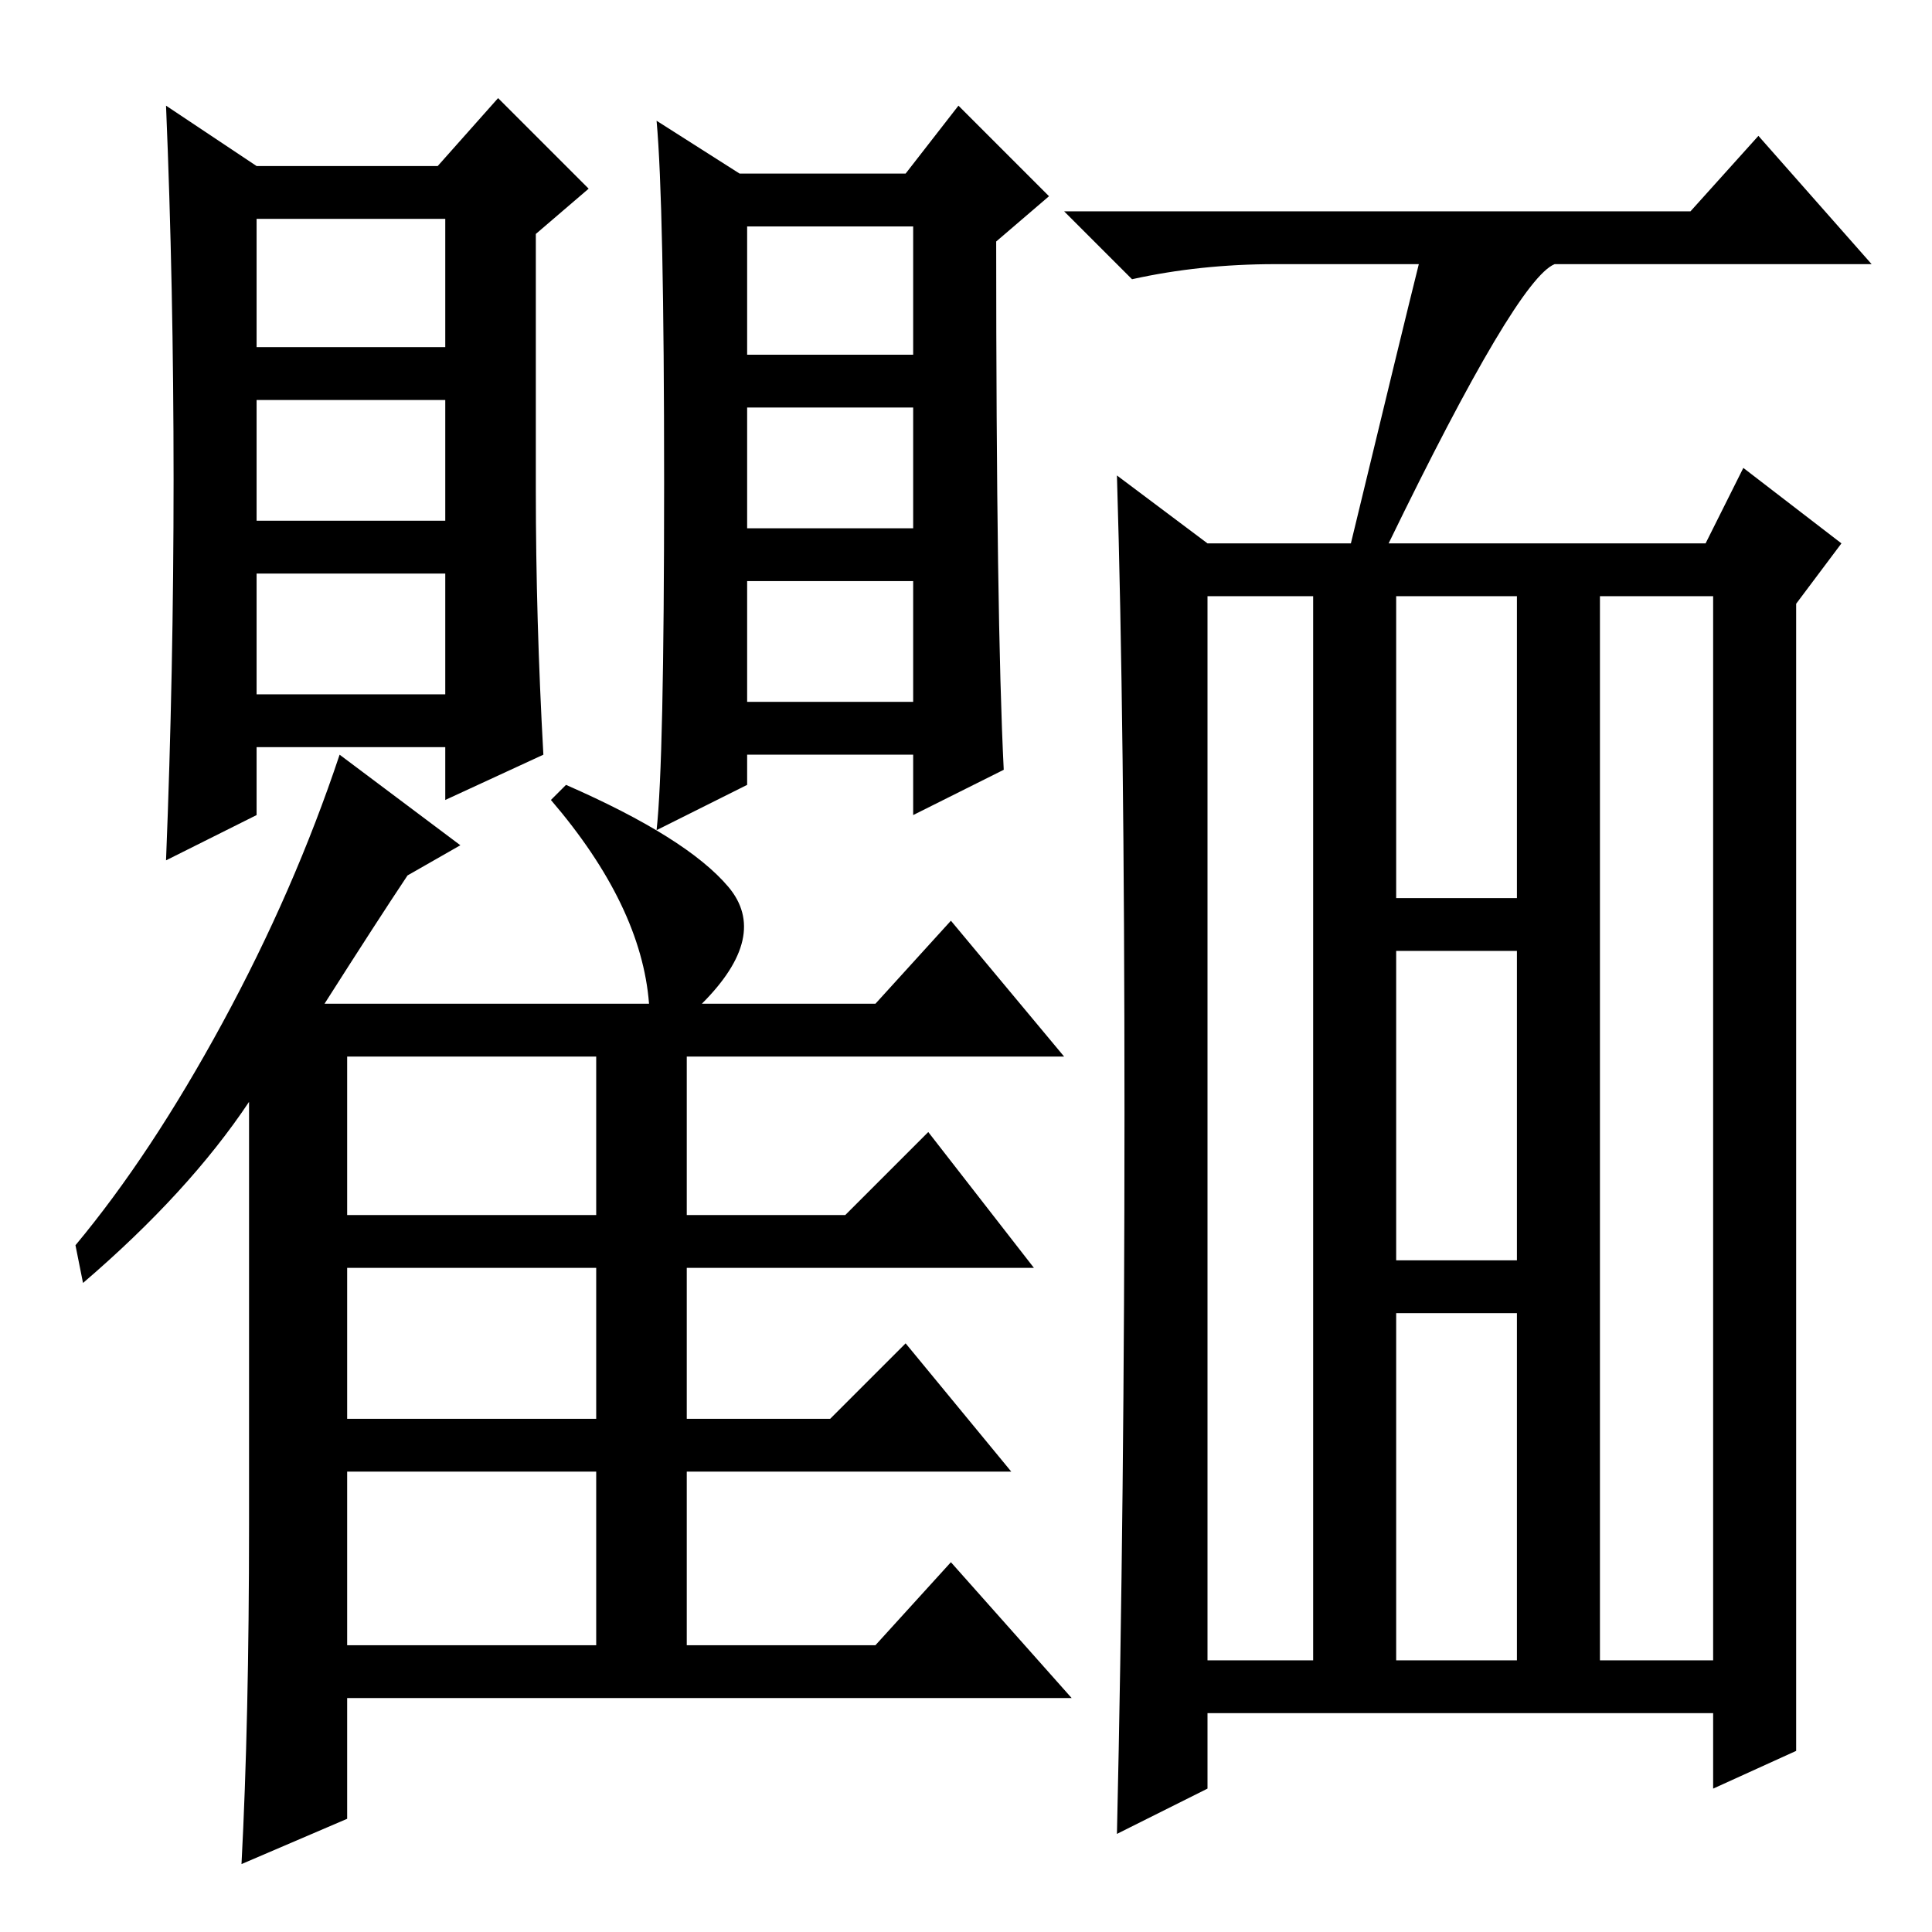 <?xml version="1.0" standalone="no"?>
<!DOCTYPE svg PUBLIC "-//W3C//DTD SVG 1.1//EN" "http://www.w3.org/Graphics/SVG/1.1/DTD/svg11.dtd" >
<svg xmlns="http://www.w3.org/2000/svg" xmlns:xlink="http://www.w3.org/1999/xlink" version="1.1" viewBox="0 -36 256 256">
  <g transform="matrix(1 0 0 -1 0 220)">
   <path fill="currentColor"
d="M184 184h42l5 10l13 -10l-6 -8v-152l-11 -5v10h-67v-10l-12 -6q1 44 1 95.5t-1 84.5l12 -9h19q7 29 9 37h-19q-10 0 -19 -2l-9 9h83l9 10l15 -17h-42q-5 -2 -22 -37zM160 36h14v141h-14v-141zM212 36h15v141h-15v-141zM185 137h16v40h-16v-40zM185 89h16v41h-16v-41z
M185 36h16v46h-16v-46zM71 191q0 -17 1 -35l-13 -6v7h-25v-9l-12 -6q1 25 1 50.5t-1 49.5l12 -8h24l8 9l12 -12l-7 -6v-34zM34 210h25v17h-25v-17zM34 187h25v16h-25v-16zM34 164h25v16h-25v-16zM33 54v56q-8 -12 -22 -24l-1 5q10 12 19.5 29.5t15.5 35.5l16 -12l-7 -4
q-4 -6 -11 -17h43q-1 13 -13 27l2 2q16 -7 21.5 -13.5t-3.5 -15.5h23l10 11l15 -18h-50v-21h21l11 11l14 -18h-46v-20h19l10 10l14 -17h-43v-23h25l10 11l16 -18h-96v-16l-14 -6q1 19 1 45zM46 95h33v21h-33v-21zM46 68h33v20h-33v-20zM46 38h33v23h-33v-23zM133 154l-12 -6
v8h-22v-4l-12 -6q1 9 1 46t-1 48l11 -7h22l7 9l12 -12l-7 -6q0 -50 1 -70zM99 209h22v17h-22v-17zM99 186h22v16h-22v-16zM99 163h22v16h-22v-16z" />
  </g>

</svg>
